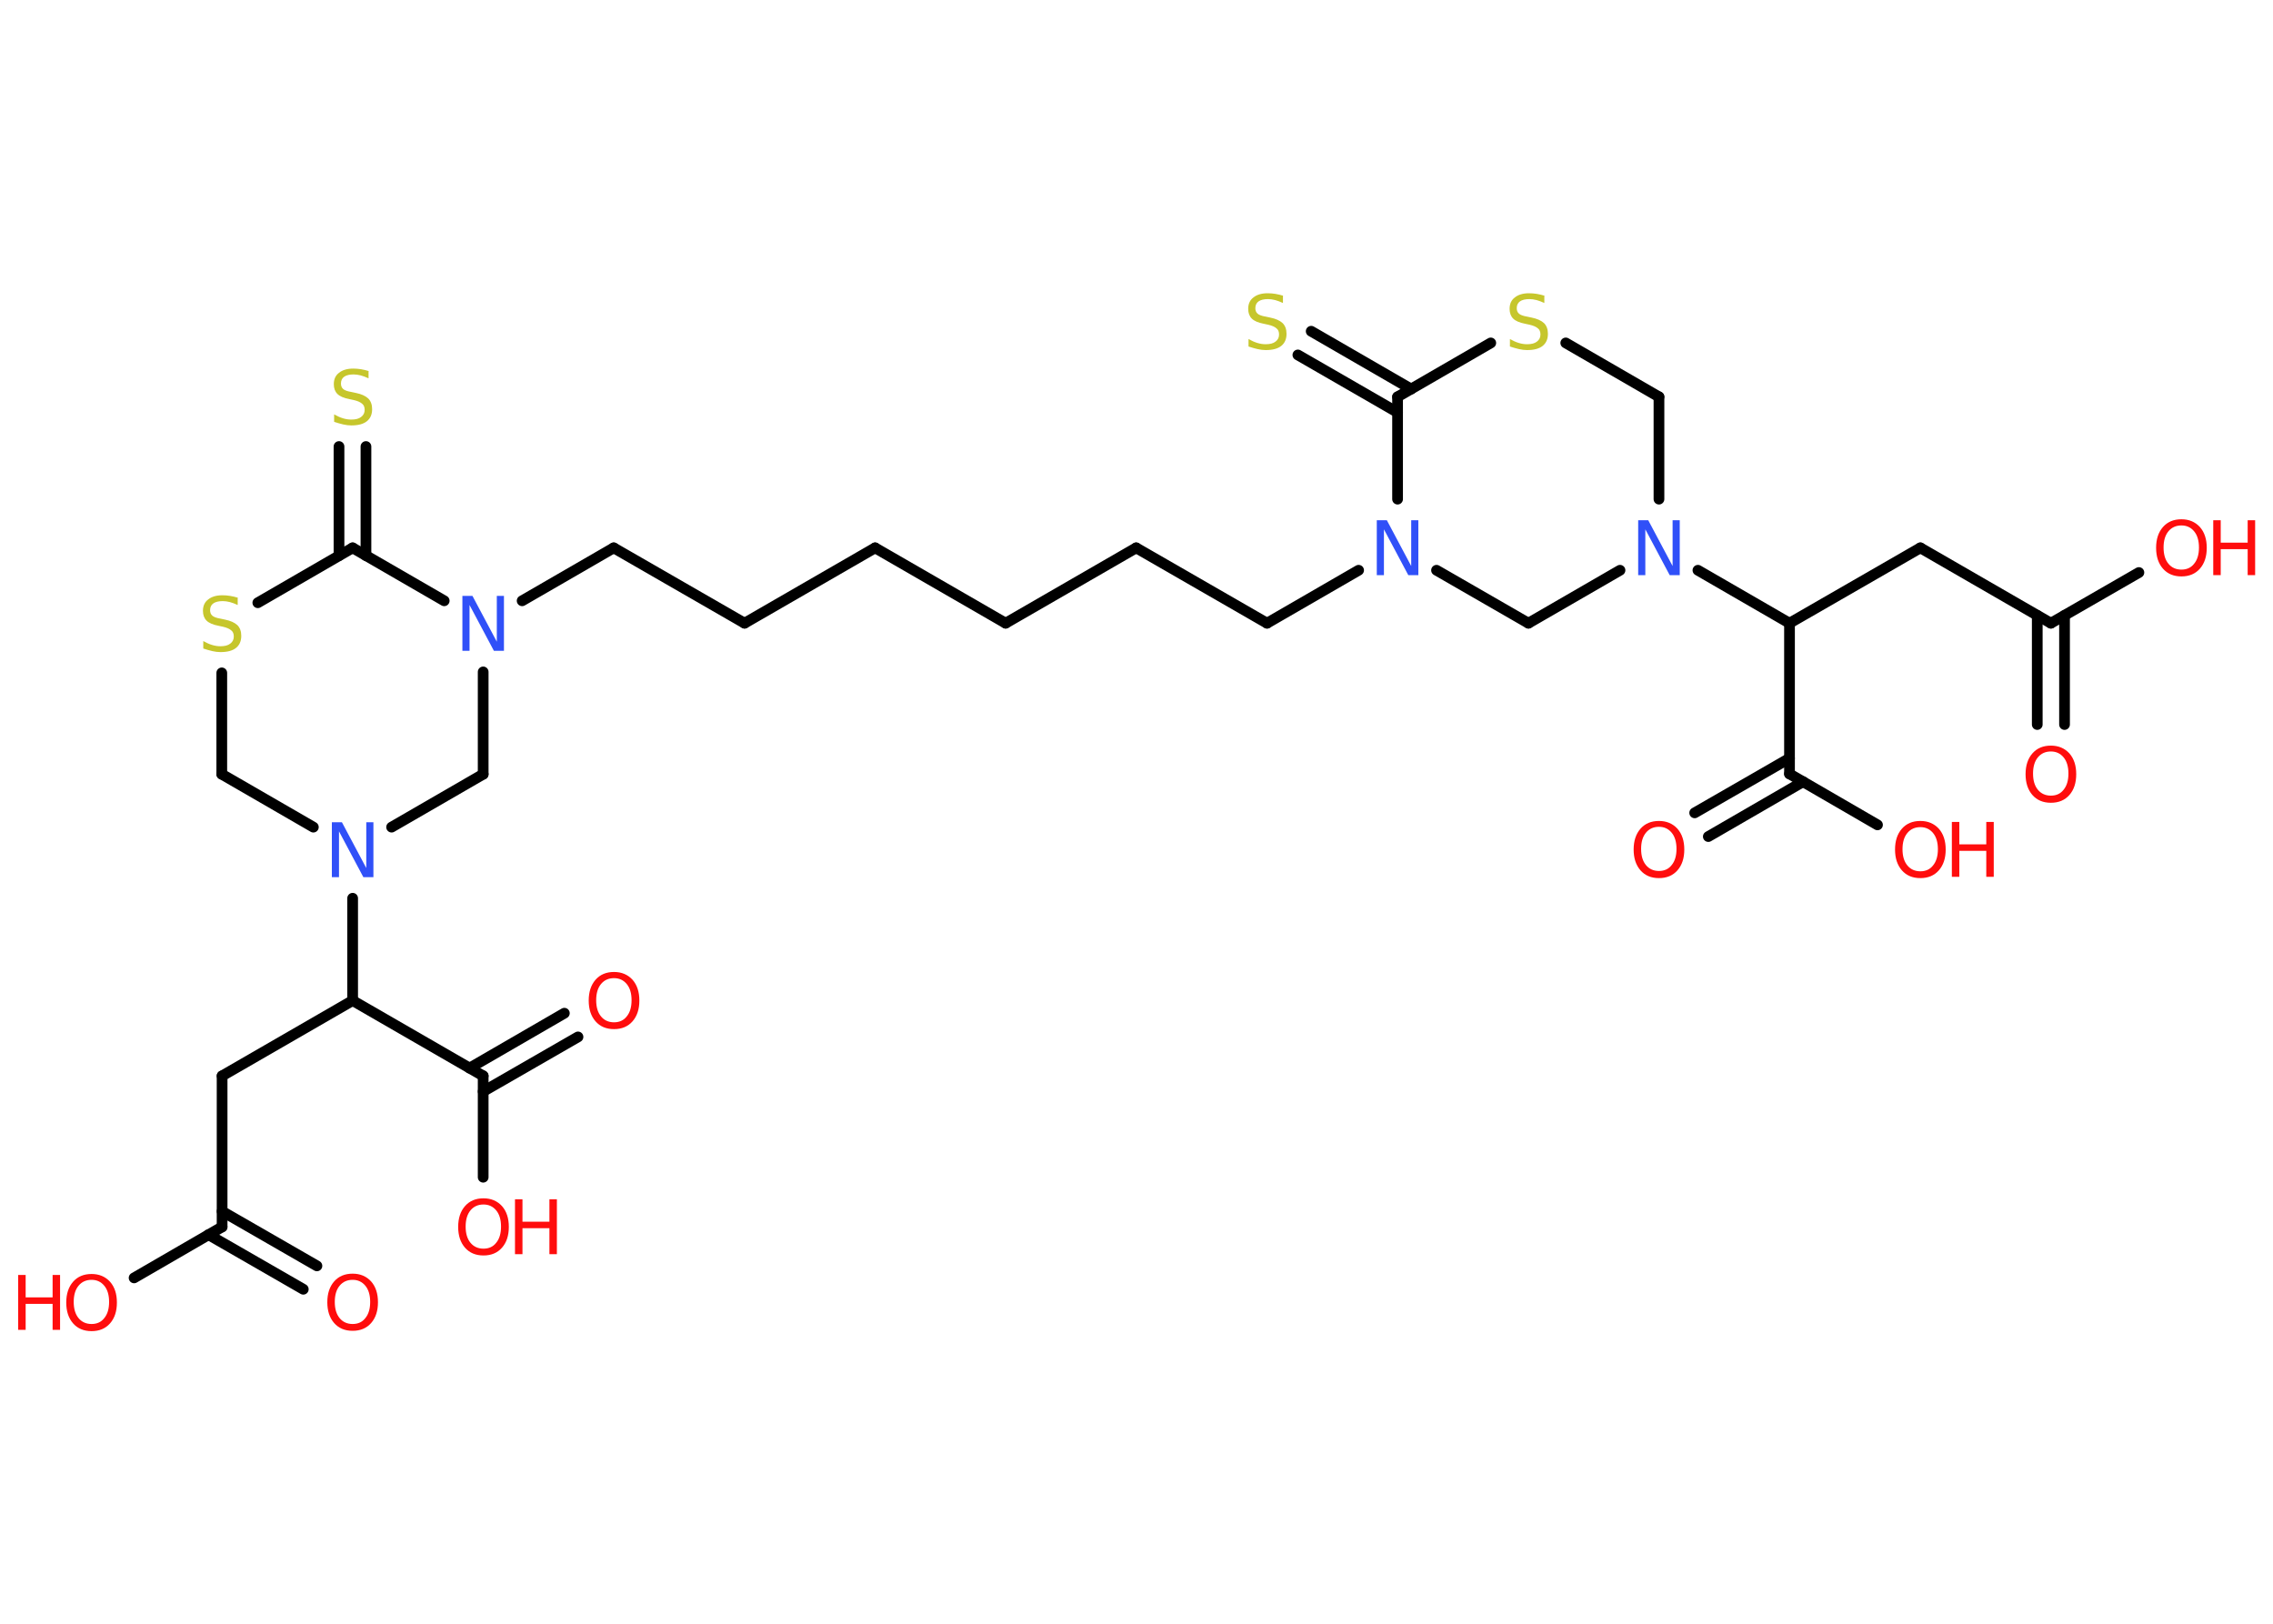 <?xml version='1.0' encoding='UTF-8'?>
<!DOCTYPE svg PUBLIC "-//W3C//DTD SVG 1.1//EN" "http://www.w3.org/Graphics/SVG/1.1/DTD/svg11.dtd">
<svg version='1.2' xmlns='http://www.w3.org/2000/svg' xmlns:xlink='http://www.w3.org/1999/xlink' width='70.0mm' height='50.0mm' viewBox='0 0 70.0 50.0'>
  <desc>Generated by the Chemistry Development Kit (http://github.com/cdk)</desc>
  <g stroke-linecap='round' stroke-linejoin='round' stroke='#000000' stroke-width='.33' fill='#FF0D0D'>
    <rect x='.0' y='.0' width='70.0' height='50.0' fill='#FFFFFF' stroke='none'/>
    <g id='mol1' class='mol'>
      <g id='mol1bnd1' class='bond'>
        <line x1='9.34' y1='39.7' x2='6.42' y2='38.02'/>
        <line x1='9.76' y1='38.98' x2='6.84' y2='37.3'/>
      </g>
      <line id='mol1bnd2' class='bond' x1='6.84' y1='37.78' x2='4.13' y2='39.35'/>
      <line id='mol1bnd3' class='bond' x1='6.84' y1='37.78' x2='6.84' y2='33.13'/>
      <line id='mol1bnd4' class='bond' x1='6.84' y1='33.13' x2='10.86' y2='30.81'/>
      <line id='mol1bnd5' class='bond' x1='10.86' y1='30.81' x2='14.88' y2='33.13'/>
      <g id='mol1bnd6' class='bond'>
        <line x1='14.46' y1='32.89' x2='17.38' y2='31.2'/>
        <line x1='14.88' y1='33.61' x2='17.8' y2='31.93'/>
      </g>
      <line id='mol1bnd7' class='bond' x1='14.88' y1='33.13' x2='14.88' y2='36.25'/>
      <line id='mol1bnd8' class='bond' x1='10.86' y1='30.81' x2='10.86' y2='27.66'/>
      <line id='mol1bnd9' class='bond' x1='9.65' y1='25.47' x2='6.83' y2='23.84'/>
      <line id='mol1bnd10' class='bond' x1='6.83' y1='23.84' x2='6.83' y2='20.72'/>
      <line id='mol1bnd11' class='bond' x1='7.94' y1='18.56' x2='10.86' y2='16.87'/>
      <g id='mol1bnd12' class='bond'>
        <line x1='10.44' y1='17.11' x2='10.44' y2='13.75'/>
        <line x1='11.27' y1='17.11' x2='11.27' y2='13.75'/>
      </g>
      <line id='mol1bnd13' class='bond' x1='10.86' y1='16.87' x2='13.68' y2='18.5'/>
      <line id='mol1bnd14' class='bond' x1='16.08' y1='18.5' x2='18.9' y2='16.87'/>
      <line id='mol1bnd15' class='bond' x1='18.9' y1='16.87' x2='22.93' y2='19.19'/>
      <line id='mol1bnd16' class='bond' x1='22.93' y1='19.19' x2='26.95' y2='16.87'/>
      <line id='mol1bnd17' class='bond' x1='26.95' y1='16.87' x2='30.97' y2='19.19'/>
      <line id='mol1bnd18' class='bond' x1='30.97' y1='19.19' x2='34.99' y2='16.87'/>
      <line id='mol1bnd19' class='bond' x1='34.99' y1='16.87' x2='39.02' y2='19.19'/>
      <line id='mol1bnd20' class='bond' x1='39.02' y1='19.19' x2='41.84' y2='17.56'/>
      <line id='mol1bnd21' class='bond' x1='44.24' y1='17.56' x2='47.07' y2='19.19'/>
      <line id='mol1bnd22' class='bond' x1='47.07' y1='19.19' x2='49.89' y2='17.56'/>
      <line id='mol1bnd23' class='bond' x1='52.29' y1='17.56' x2='55.11' y2='19.19'/>
      <line id='mol1bnd24' class='bond' x1='55.11' y1='19.19' x2='59.14' y2='16.87'/>
      <line id='mol1bnd25' class='bond' x1='59.14' y1='16.87' x2='63.16' y2='19.19'/>
      <g id='mol1bnd26' class='bond'>
        <line x1='63.58' y1='18.95' x2='63.58' y2='22.31'/>
        <line x1='62.74' y1='18.95' x2='62.74' y2='22.31'/>
      </g>
      <line id='mol1bnd27' class='bond' x1='63.16' y1='19.19' x2='65.87' y2='17.63'/>
      <line id='mol1bnd28' class='bond' x1='55.11' y1='19.19' x2='55.11' y2='23.83'/>
      <g id='mol1bnd29' class='bond'>
        <line x1='55.53' y1='24.07' x2='52.61' y2='25.76'/>
        <line x1='55.11' y1='23.35' x2='52.19' y2='25.03'/>
      </g>
      <line id='mol1bnd30' class='bond' x1='55.11' y1='23.83' x2='57.82' y2='25.4'/>
      <line id='mol1bnd31' class='bond' x1='51.09' y1='15.37' x2='51.09' y2='12.22'/>
      <line id='mol1bnd32' class='bond' x1='51.09' y1='12.22' x2='48.22' y2='10.56'/>
      <line id='mol1bnd33' class='bond' x1='45.91' y1='10.56' x2='43.04' y2='12.22'/>
      <line id='mol1bnd34' class='bond' x1='43.04' y1='15.37' x2='43.04' y2='12.22'/>
      <g id='mol1bnd35' class='bond'>
        <line x1='43.04' y1='12.7' x2='39.97' y2='10.93'/>
        <line x1='43.46' y1='11.98' x2='40.38' y2='10.2'/>
      </g>
      <line id='mol1bnd36' class='bond' x1='14.88' y1='20.69' x2='14.88' y2='23.84'/>
      <line id='mol1bnd37' class='bond' x1='12.06' y1='25.47' x2='14.88' y2='23.84'/>
      <path id='mol1atm1' class='atom' d='M10.86 39.41q-.25 .0 -.4 .18q-.15 .18 -.15 .5q.0 .32 .15 .5q.15 .18 .4 .18q.25 .0 .39 -.18q.15 -.18 .15 -.5q.0 -.32 -.15 -.5q-.15 -.18 -.39 -.18zM10.86 39.22q.35 .0 .57 .24q.21 .24 .21 .64q.0 .4 -.21 .64q-.21 .24 -.57 .24q-.36 .0 -.57 -.24q-.21 -.24 -.21 -.64q.0 -.4 .21 -.64q.21 -.24 .57 -.24z' stroke='none'/>
      <g id='mol1atm3' class='atom'>
        <path d='M2.82 39.41q-.25 .0 -.4 .18q-.15 .18 -.15 .5q.0 .32 .15 .5q.15 .18 .4 .18q.25 .0 .39 -.18q.15 -.18 .15 -.5q.0 -.32 -.15 -.5q-.15 -.18 -.39 -.18zM2.82 39.23q.35 .0 .57 .24q.21 .24 .21 .64q.0 .4 -.21 .64q-.21 .24 -.57 .24q-.36 .0 -.57 -.24q-.21 -.24 -.21 -.64q.0 -.4 .21 -.64q.21 -.24 .57 -.24z' stroke='none'/>
        <path d='M.56 39.26h.23v.69h.83v-.69h.23v1.69h-.23v-.8h-.83v.8h-.23v-1.69z' stroke='none'/>
      </g>
      <path id='mol1atm7' class='atom' d='M18.91 30.12q-.25 .0 -.4 .18q-.15 .18 -.15 .5q.0 .32 .15 .5q.15 .18 .4 .18q.25 .0 .39 -.18q.15 -.18 .15 -.5q.0 -.32 -.15 -.5q-.15 -.18 -.39 -.18zM18.91 29.93q.35 .0 .57 .24q.21 .24 .21 .64q.0 .4 -.21 .64q-.21 .24 -.57 .24q-.36 .0 -.57 -.24q-.21 -.24 -.21 -.64q.0 -.4 .21 -.64q.21 -.24 .57 -.24z' stroke='none'/>
      <g id='mol1atm8' class='atom'>
        <path d='M14.89 37.09q-.25 .0 -.4 .18q-.15 .18 -.15 .5q.0 .32 .15 .5q.15 .18 .4 .18q.25 .0 .39 -.18q.15 -.18 .15 -.5q.0 -.32 -.15 -.5q-.15 -.18 -.39 -.18zM14.89 36.9q.35 .0 .57 .24q.21 .24 .21 .64q.0 .4 -.21 .64q-.21 .24 -.57 .24q-.36 .0 -.57 -.24q-.21 -.24 -.21 -.64q.0 -.4 .21 -.64q.21 -.24 .57 -.24z' stroke='none'/>
        <path d='M15.86 36.93h.23v.69h.83v-.69h.23v1.69h-.23v-.8h-.83v.8h-.23v-1.69z' stroke='none'/>
      </g>
      <path id='mol1atm9' class='atom' d='M10.22 25.32h.31l.75 1.41v-1.41h.22v1.69h-.31l-.75 -1.41v1.41h-.22v-1.69z' stroke='none' fill='#3050F8'/>
      <path id='mol1atm11' class='atom' d='M7.32 18.41v.22q-.13 -.06 -.24 -.09q-.12 -.03 -.22 -.03q-.19 .0 -.29 .07q-.1 .07 -.1 .21q.0 .11 .07 .17q.07 .06 .25 .09l.14 .03q.25 .05 .38 .17q.12 .12 .12 .33q.0 .24 -.16 .37q-.16 .13 -.48 .13q-.12 .0 -.25 -.03q-.13 -.03 -.28 -.08v-.23q.14 .08 .27 .12q.13 .04 .26 .04q.2 .0 .3 -.08q.11 -.08 .11 -.22q.0 -.13 -.08 -.19q-.08 -.07 -.25 -.11l-.14 -.03q-.26 -.05 -.37 -.16q-.11 -.11 -.11 -.3q.0 -.23 .16 -.35q.16 -.13 .44 -.13q.12 .0 .24 .02q.12 .02 .25 .06z' stroke='none' fill='#C6C62C'/>
      <path id='mol1atm13' class='atom' d='M11.35 11.43v.22q-.13 -.06 -.24 -.09q-.12 -.03 -.22 -.03q-.19 .0 -.29 .07q-.1 .07 -.1 .21q.0 .11 .07 .17q.07 .06 .25 .09l.14 .03q.25 .05 .38 .17q.12 .12 .12 .33q.0 .24 -.16 .37q-.16 .13 -.48 .13q-.12 .0 -.25 -.03q-.13 -.03 -.28 -.08v-.23q.14 .08 .27 .12q.13 .04 .26 .04q.2 .0 .3 -.08q.11 -.08 .11 -.22q.0 -.13 -.08 -.19q-.08 -.07 -.25 -.11l-.14 -.03q-.26 -.05 -.37 -.16q-.11 -.11 -.11 -.3q.0 -.23 .16 -.35q.16 -.13 .44 -.13q.12 .0 .24 .02q.12 .02 .25 .06z' stroke='none' fill='#C6C62C'/>
      <path id='mol1atm14' class='atom' d='M14.24 18.35h.31l.75 1.41v-1.41h.22v1.69h-.31l-.75 -1.41v1.41h-.22v-1.69z' stroke='none' fill='#3050F8'/>
      <path id='mol1atm21' class='atom' d='M42.4 16.02h.31l.75 1.41v-1.41h.22v1.69h-.31l-.75 -1.41v1.41h-.22v-1.69z' stroke='none' fill='#3050F8'/>
      <path id='mol1atm23' class='atom' d='M50.45 16.02h.31l.75 1.41v-1.41h.22v1.69h-.31l-.75 -1.41v1.41h-.22v-1.69z' stroke='none' fill='#3050F8'/>
      <path id='mol1atm27' class='atom' d='M63.16 23.14q-.25 .0 -.4 .18q-.15 .18 -.15 .5q.0 .32 .15 .5q.15 .18 .4 .18q.25 .0 .39 -.18q.15 -.18 .15 -.5q.0 -.32 -.15 -.5q-.15 -.18 -.39 -.18zM63.16 22.96q.35 .0 .57 .24q.21 .24 .21 .64q.0 .4 -.21 .64q-.21 .24 -.57 .24q-.36 .0 -.57 -.24q-.21 -.24 -.21 -.64q.0 -.4 .21 -.64q.21 -.24 .57 -.24z' stroke='none'/>
      <g id='mol1atm28' class='atom'>
        <path d='M67.18 16.18q-.25 .0 -.4 .18q-.15 .18 -.15 .5q.0 .32 .15 .5q.15 .18 .4 .18q.25 .0 .39 -.18q.15 -.18 .15 -.5q.0 -.32 -.15 -.5q-.15 -.18 -.39 -.18zM67.18 15.99q.35 .0 .57 .24q.21 .24 .21 .64q.0 .4 -.21 .64q-.21 .24 -.57 .24q-.36 .0 -.57 -.24q-.21 -.24 -.21 -.64q.0 -.4 .21 -.64q.21 -.24 .57 -.24z' stroke='none'/>
        <path d='M68.16 16.02h.23v.69h.83v-.69h.23v1.69h-.23v-.8h-.83v.8h-.23v-1.69z' stroke='none'/>
      </g>
      <path id='mol1atm30' class='atom' d='M51.09 25.46q-.25 .0 -.4 .18q-.15 .18 -.15 .5q.0 .32 .15 .5q.15 .18 .4 .18q.25 .0 .39 -.18q.15 -.18 .15 -.5q.0 -.32 -.15 -.5q-.15 -.18 -.39 -.18zM51.09 25.28q.35 .0 .57 .24q.21 .24 .21 .64q.0 .4 -.21 .64q-.21 .24 -.57 .24q-.36 .0 -.57 -.24q-.21 -.24 -.21 -.64q.0 -.4 .21 -.64q.21 -.24 .57 -.24z' stroke='none'/>
      <g id='mol1atm31' class='atom'>
        <path d='M59.14 25.47q-.25 .0 -.4 .18q-.15 .18 -.15 .5q.0 .32 .15 .5q.15 .18 .4 .18q.25 .0 .39 -.18q.15 -.18 .15 -.5q.0 -.32 -.15 -.5q-.15 -.18 -.39 -.18zM59.14 25.28q.35 .0 .57 .24q.21 .24 .21 .64q.0 .4 -.21 .64q-.21 .24 -.57 .24q-.36 .0 -.57 -.24q-.21 -.24 -.21 -.64q.0 -.4 .21 -.64q.21 -.24 .57 -.24z' stroke='none'/>
        <path d='M60.11 25.31h.23v.69h.83v-.69h.23v1.69h-.23v-.8h-.83v.8h-.23v-1.69z' stroke='none'/>
      </g>
      <path id='mol1atm33' class='atom' d='M47.56 9.11v.22q-.13 -.06 -.24 -.09q-.12 -.03 -.22 -.03q-.19 .0 -.29 .07q-.1 .07 -.1 .21q.0 .11 .07 .17q.07 .06 .25 .09l.14 .03q.25 .05 .38 .17q.12 .12 .12 .33q.0 .24 -.16 .37q-.16 .13 -.48 .13q-.12 .0 -.25 -.03q-.13 -.03 -.28 -.08v-.23q.14 .08 .27 .12q.13 .04 .26 .04q.2 .0 .3 -.08q.11 -.08 .11 -.22q.0 -.13 -.08 -.19q-.08 -.07 -.25 -.11l-.14 -.03q-.26 -.05 -.37 -.16q-.11 -.11 -.11 -.3q.0 -.23 .16 -.35q.16 -.13 .44 -.13q.12 .0 .24 .02q.12 .02 .25 .06z' stroke='none' fill='#C6C62C'/>
      <path id='mol1atm35' class='atom' d='M39.51 9.11v.22q-.13 -.06 -.24 -.09q-.12 -.03 -.22 -.03q-.19 .0 -.29 .07q-.1 .07 -.1 .21q.0 .11 .07 .17q.07 .06 .25 .09l.14 .03q.25 .05 .38 .17q.12 .12 .12 .33q.0 .24 -.16 .37q-.16 .13 -.48 .13q-.12 .0 -.25 -.03q-.13 -.03 -.28 -.08v-.23q.14 .08 .27 .12q.13 .04 .26 .04q.2 .0 .3 -.08q.11 -.08 .11 -.22q.0 -.13 -.08 -.19q-.08 -.07 -.25 -.11l-.14 -.03q-.26 -.05 -.37 -.16q-.11 -.11 -.11 -.3q.0 -.23 .16 -.35q.16 -.13 .44 -.13q.12 .0 .24 .02q.12 .02 .25 .06z' stroke='none' fill='#C6C62C'/>
    </g>
  </g>
</svg>
